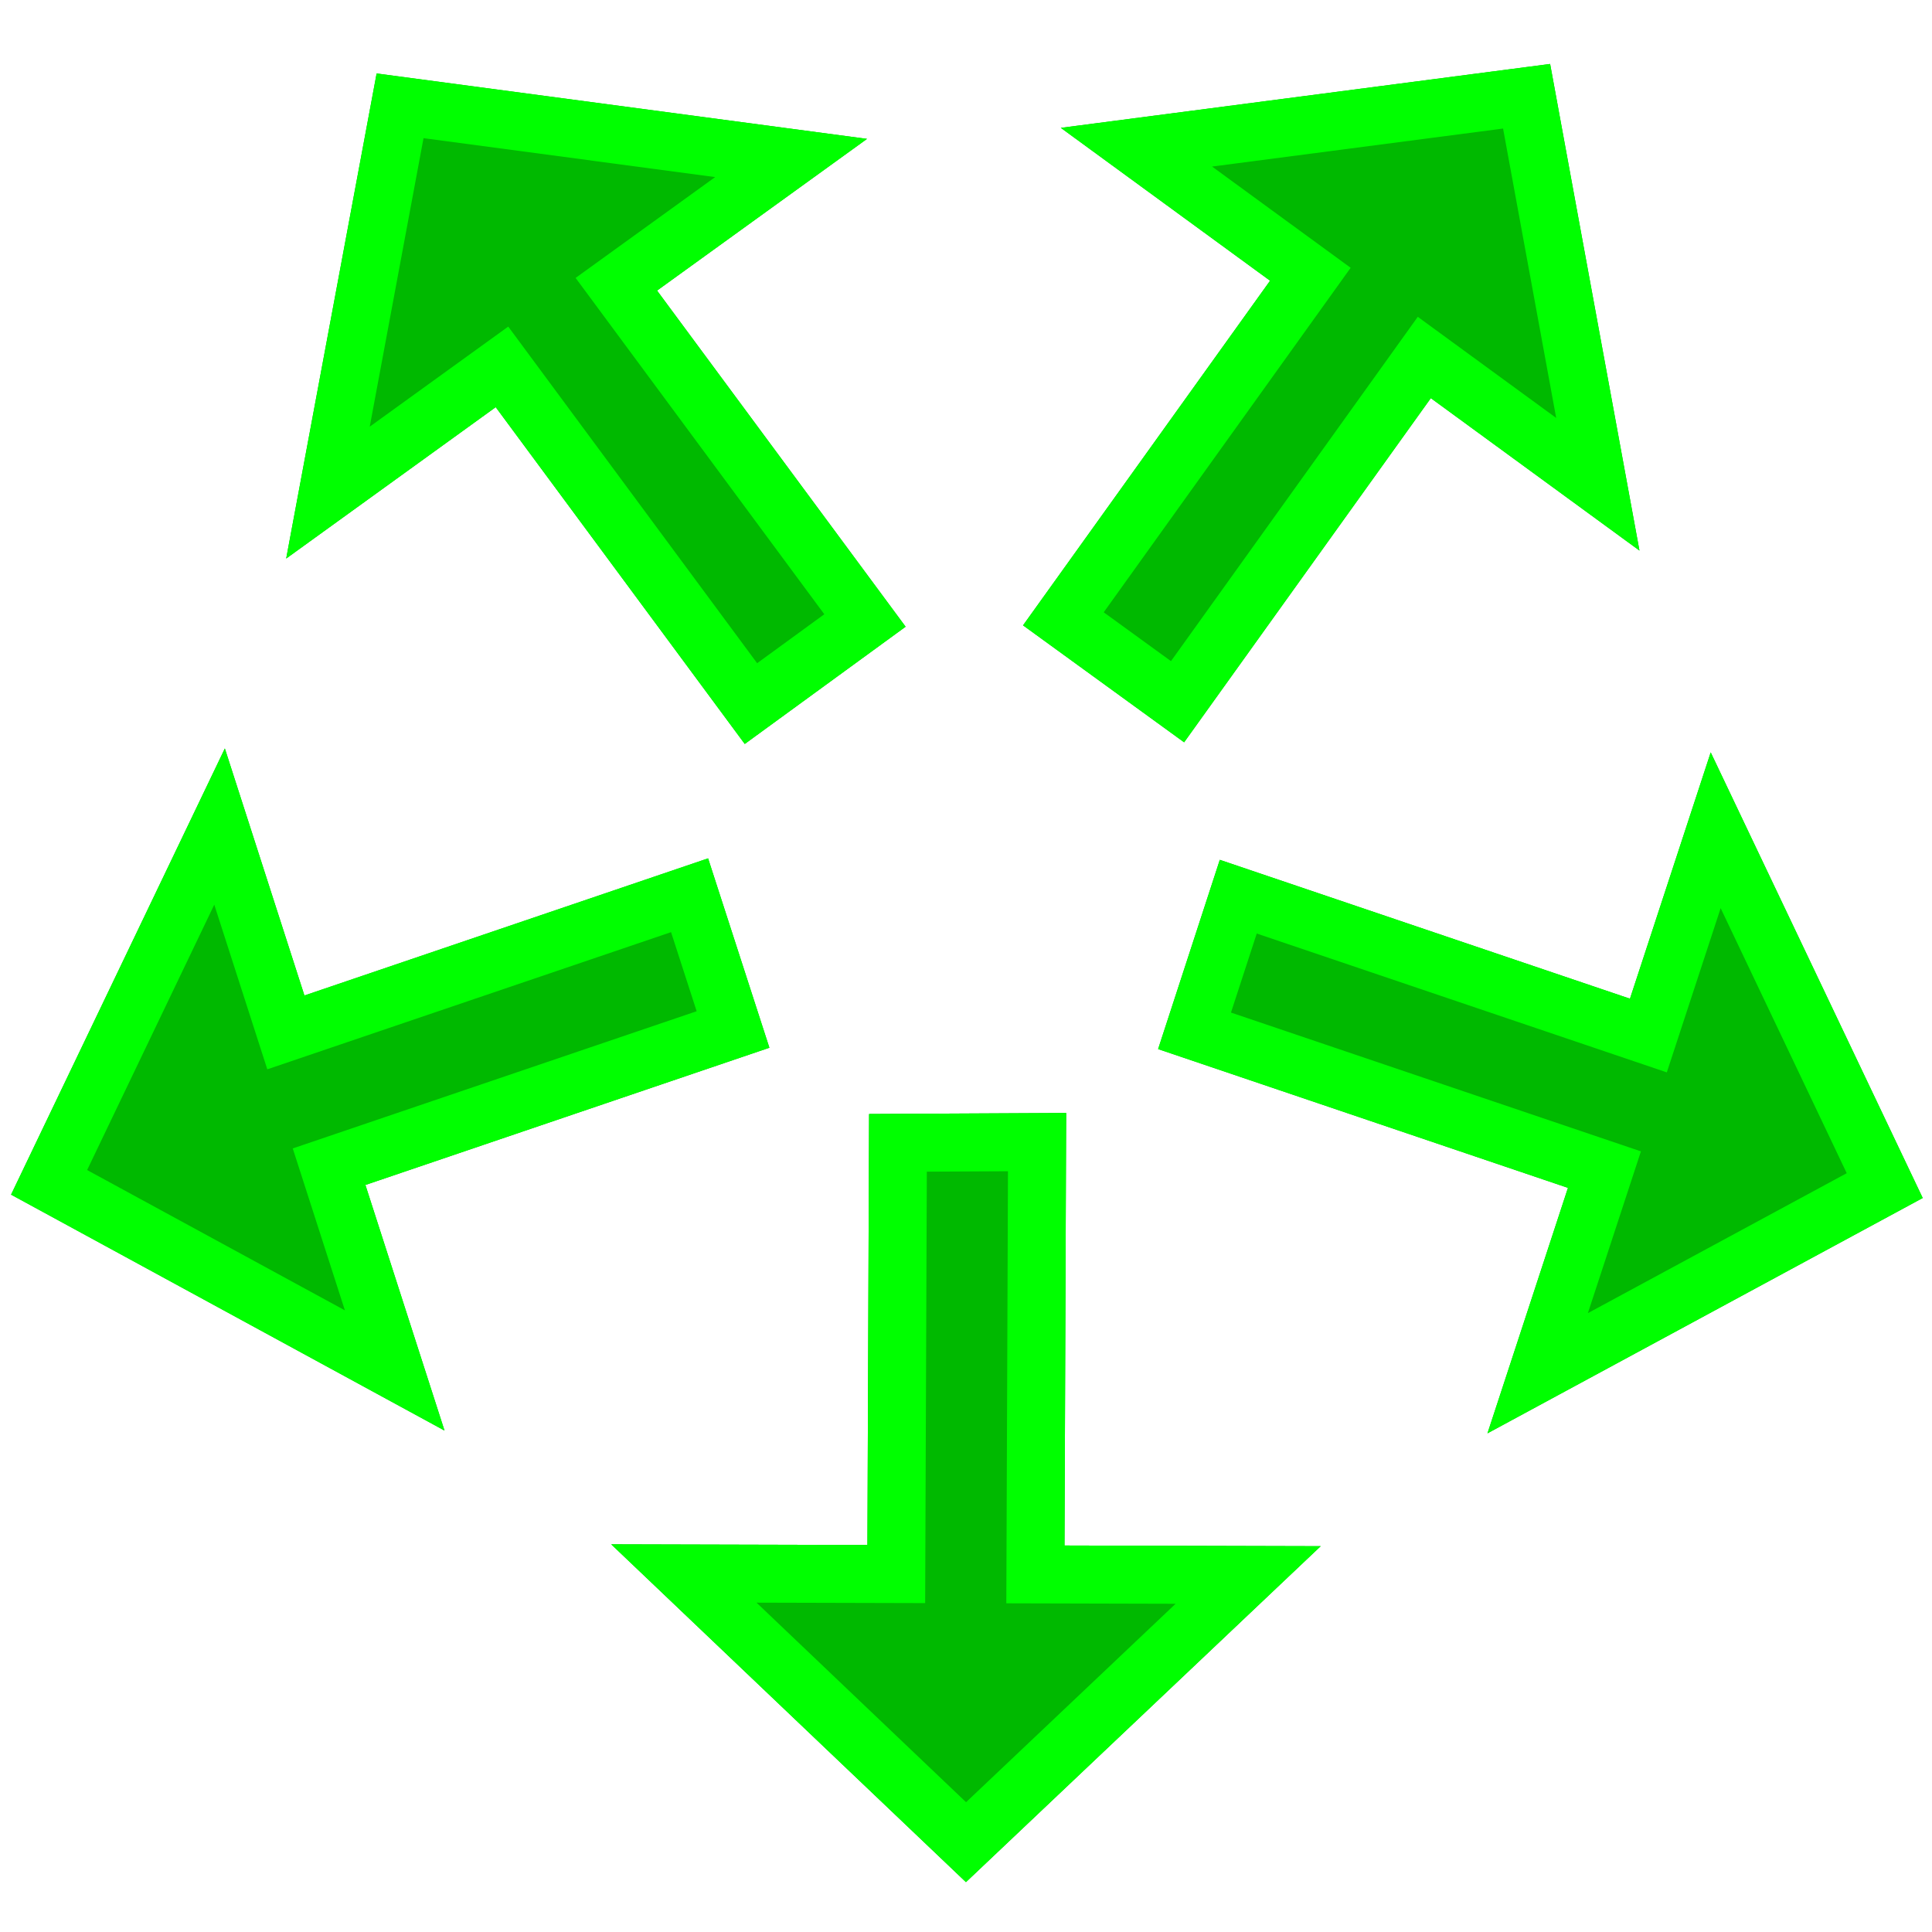 <svg version="1.1" viewBox="0 0 500 500" xmlns="http://www.w3.org/2000/svg"><defs><clipPath id="a"><path d="m401.17 16.551-126.63 16.537 54.154 39.561-63.932 89.191 41.686 30.268 63.846-89.07 53.996 39.449zm-303.7 2.459-23.404 125.54 54.225-39.18 64.451 87.166 41.629-30.346-64.326-86.988 54.342-39.262zm-39.279 174.69-55.326 115.47 112.17 61.057-20.467-63.559 104.55-35.514-15.865-49.012-104.47 35.49zm384.54 1.018-20.898 63.746-106.15-35.941-15.967 48.979 106.07 35.914-20.83 63.527 112.64-60.902zm-166.81 93.318-51.004.266-.43 111.54-66.307-.176 91.807 87.428 91.809-86.943-66.305-.174z" fill="#00b900"/></clipPath></defs><path d="m401.17 16.551-126.63 16.537 54.154 39.561-63.932 89.191 41.686 30.268 63.846-89.07 53.996 39.449-23.115-125.94zm-303.7 2.459-23.404 125.54 54.225-39.18 64.451 87.166 41.629-30.346-64.326-86.988 54.342-39.262-126.92-16.936zm-39.279 174.69-55.326 115.47 112.17 61.057-20.467-63.559 104.55-35.514-15.865-49.012-104.47 35.49-20.588-63.936zm384.54 1.018-20.898 63.746-106.15-35.941-15.967 48.979 106.07 35.914-20.83 63.527 112.64-60.902-54.859-115.32zm-166.81 93.318-51.004.266-.43 111.54-66.307-.176 91.807 87.428 91.809-86.943-66.305-.174.43-111.95z" clip-path="url(#a)" fill="#00b900" stroke="#0f0" stroke-width="30"/><g display="none"><g display="inline"><g transform="translate(155.34 -70.714)" fill="#3432a0"><path d="m94.661 70.714 50 60.006h-100z" fill="#3432a0"/></g><path d="m250 0v500" fill="none" stroke="#000" stroke-width="1px"/><g transform="rotate(10,250,250)"><g transform="rotate(45 257.69 472.87)" fill="#3432a0"><path d="m94.661 70.714 50 60.006h-100z" fill="#3432a0"/></g><path d="m426.78 73.223-353.55 353.55" fill="none" stroke="#000" stroke-width="1px"/></g><g transform="rotate(20 243.16 296.1)"><g transform="rotate(90 207.69 363.03)" fill="#3432a0"><path d="m94.661 70.714 50 60.006h-100z" fill="#3432a0"/></g><path d="m500 250h-500" fill="none" stroke="#000" stroke-width="1px"/></g><path d="m454.79 106.61c-80.464 56.241-204.38 146.75-204.74 219.97.488-73.803 158.51-20.117 250.23 14.045" fill="none" stroke="#000" stroke-width="1px"/></g></g><g display="none"><g transform="translate(155.34 -70.714)" fill="#3432a0"><path d="m94.661 70.714 50 60.006h-100z" fill="#3432a0"/></g><path d="m250 0v500" fill="none" stroke="#000" stroke-width="1px"/><g transform="rotate(45 257.69 472.87)" fill="#3432a0"><path d="m94.661 70.714 50 60.006h-100z" fill="#3432a0"/></g><path d="m426.78 73.223-353.55 353.55" fill="none" stroke="#000" stroke-width="1px"/><g transform="rotate(90 207.69 363.03)" fill="#3432a0"><path d="m94.661 70.714 50 60.006h-100z" fill="#3432a0"/></g><g fill="none" stroke="#000" stroke-width="1px"><path d="m500 250h-500"/><path d="m426.78 73.223c-112.64 112.66-176.42 153.88-176.78 426.78"/><path d="m500 250c-139.61.111-250.3 18.363-250 250"/></g></g><g display="none"><g transform="translate(155.34 -70.714)" fill="#3432a0"><path d="m94.661 70.714 50 60.006h-100z" fill="#3432a0"/></g><path d="m250 0v500" fill="none" stroke="#000" stroke-width="40"/><g transform="rotate(45 257.69 472.87)" fill="#3432a0"><path d="m94.661 70.714 50 60.006h-100z" fill="#3432a0"/></g><path d="m426.78 73.223c-112.64 112.66-176.42 153.88-176.78 426.78" fill="none" stroke="#000" stroke-width="40"/><g transform="rotate(90 207.69 363.03)" fill="#3432a0"><path d="m94.661 70.714 50 60.006h-100z" fill="#3432a0"/></g><path d="m500 250c-139.61.111-250.3 18.363-250 250" fill="none" stroke="#000" stroke-width="40"/><g transform="matrix(-1 0 0 1 499 -3.4052e-7)"><g transform="rotate(45 257.69 472.87)" fill="#3432a0"><path d="m94.661 70.714 50 60.006h-100z" fill="#3432a0"/></g><path d="m426.78 73.223c-112.64 112.66-176.42 153.88-176.78 426.78" fill="none" stroke="#000" stroke-width="40"/></g><g transform="matrix(-1 0 0 1 499 0)"><g transform="rotate(90 207.69 363.03)" fill="#3432a0"><path d="m94.661 70.714 50 60.006h-100z" fill="#3432a0"/></g><path d="m500 250c-139.61.111-250.3 18.363-250 250" fill="none" stroke="#000" stroke-width="40"/></g></g><g display="none"><g fill="none" stroke="#000" stroke-width="40"><path d="m250 52.001v448"/><path d="m387.75 111.82c-88.236 87.57-137.44 148.58-137.75 388.18"/><path d="m444.38 251.57c-112.27 7.563-194.63 48.573-194.38 248.43"/><path d="m112.13 112.7c87.683 87.105 136.56 148.5 136.87 387.3"/><path d="m53.911 251.53c112.63 7.438 195.35 48.198 195.09 248.47"/></g><path d="m250 0 50 60.006h-100z"/><path d="m426.78 73.223-7.075 77.786-70.711-70.711z"/><path d="m500 250-60.006 50v-100z"/><path d="m72.224 73.223 7.075 77.786 70.711-70.711z"/><path d="m-1.002 250 60.006 50v-100z"/></g><g display="none"><g transform="rotate(180 249.95 250)"><path d="m250 0-73.205 87.855h53.205v151.28c-3.743-5.848-7.811-11.55-12.193-17.115-22.565-28.653-52.777-54.186-89.59-80.949l30.838-44.039-113.96 9.574 29.979 110.36 30.168-43.082c35.043 25.617 62.364 49.05 81.137 72.887 5.925 7.523 11.054 15.041 15.414 22.729-4.472-.762-9.026-1.234-13.615-1.381-32.067-1.028-69.368 9.261-112.67 24.172l-18.381-50.502-57.52 98.838 107.6 38.742-17.947-49.309c41.898-13.987 76.307-22.646 97.641-21.963 13.371.428 20.053 3.461 24.523 8.404 4.471 4.944 8.552 14.608 8.578 33.529v149.97h60v-149.97c.026-18.925 4.105-28.596 8.568-33.537 4.463-4.941 11.122-7.968 24.477-8.396 21.306-.683 55.693 7.975 97.584 21.961l-17.947 49.311 107.6-38.742-57.52-98.838-18.381 50.5c-43.29-14.91-80.566-25.198-112.61-24.17-4.582.147-9.13.62-13.596 1.381 4.355-7.691 9.48-15.211 15.4-22.736 18.75-23.834 46.046-47.263 81.076-72.877l30.166 43.08 29.977-110.36-113.96-9.574 30.838 44.041c-36.806 26.764-66.997 52.301-89.539 80.955-4.359 5.542-8.406 11.219-12.131 17.041v-151.21h53.205z" color="#000000" color-rendering="auto" dominant-baseline="auto" image-rendering="auto" shape-rendering="auto" solid-color="#000000" style="font-feature-settings:normal;font-variant-alternates:normal;font-variant-caps:normal;font-variant-ligatures:normal;font-variant-numeric:normal;font-variant-position:normal;isolation:auto;mix-blend-mode:normal;shape-padding:0;text-decoration-color:#000000;text-decoration-line:none;text-decoration-style:solid;text-indent:0;text-orientation:mixed;text-transform:none;white-space:normal"/></g></g></svg>
